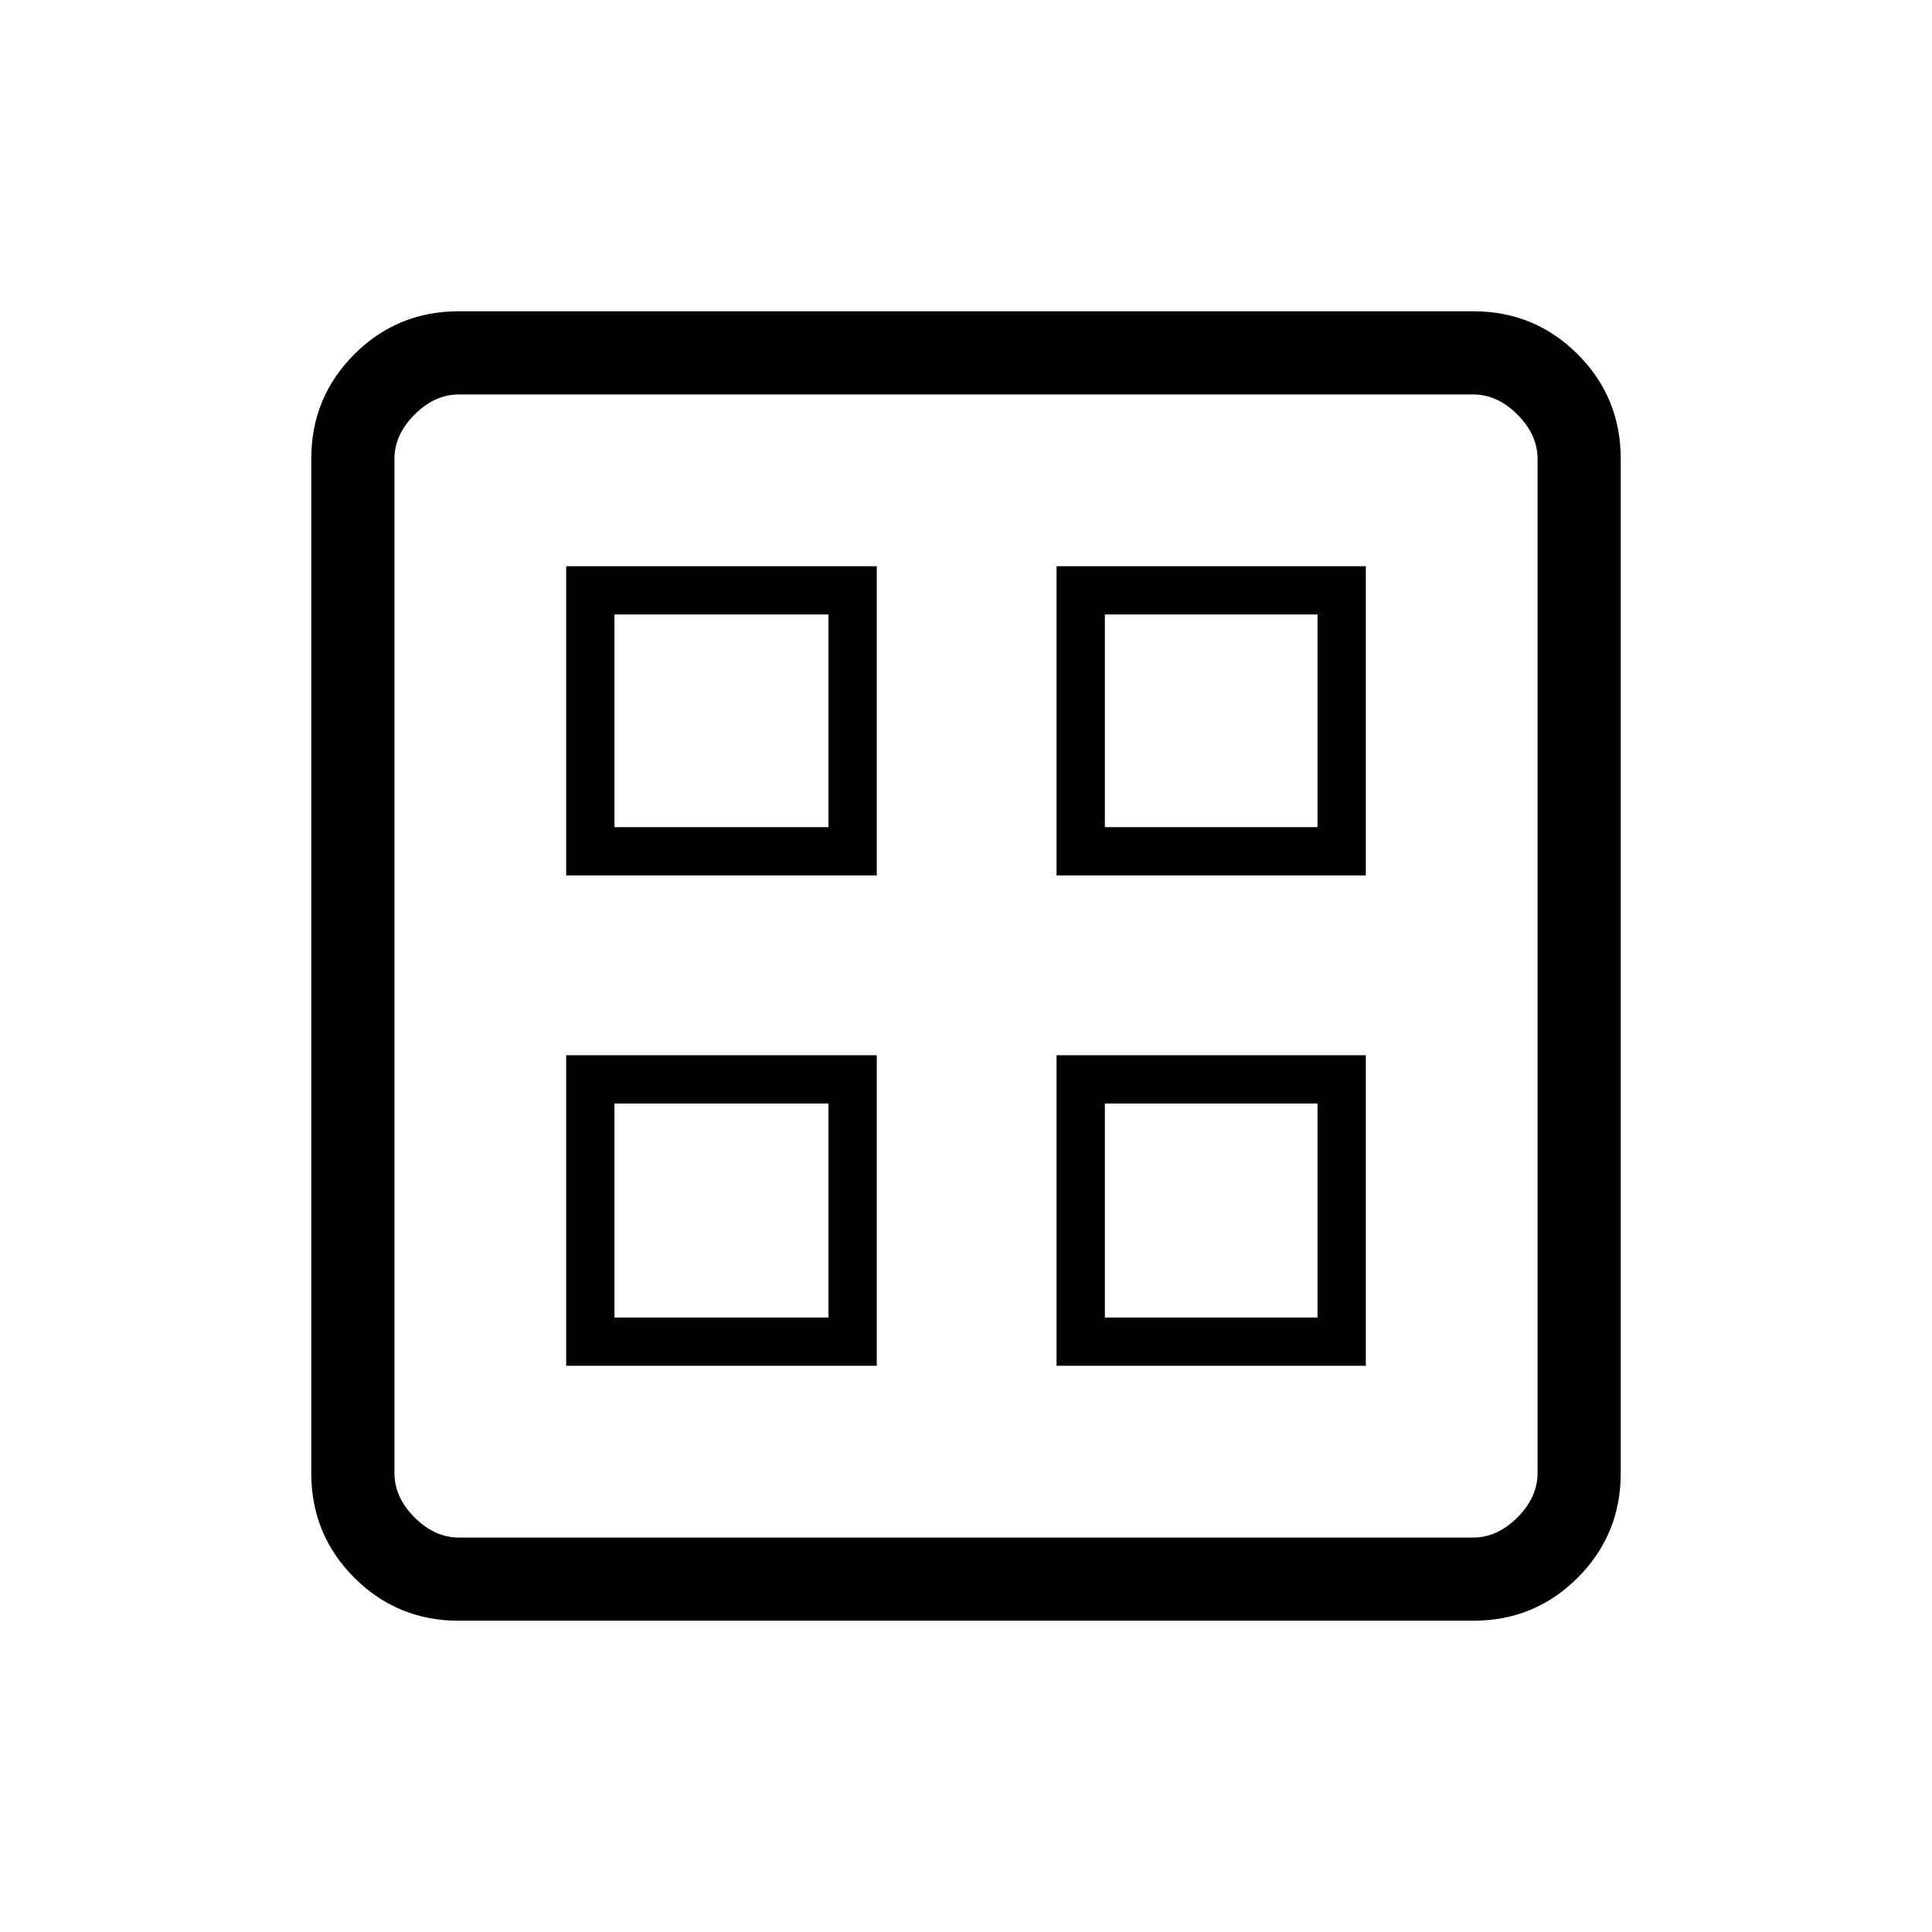 <svg xmlns="http://www.w3.org/2000/svg" height="40" viewBox="0 -960 960 960" width="40"><path d="M281.333-525v-153.667h154.334V-525H281.333Zm0 243.667v-154.334h154.334v154.334H281.333ZM525-525v-153.667h153.667V-525H525Zm0 243.667v-154.334h153.667v154.334H525ZM305.333-549h106.334v-105.667H305.333V-549ZM549-549h105.667v-105.667H549V-549ZM305.333-305.333h106.334v-106.334H305.333v106.334Zm243.667 0h105.667v-106.334H549v106.334ZM411.667-549ZM549-549Zm0 137.333Zm-137.333 0ZM228-154.667q-30.575 0-51.954-21.379T154.667-228v-504q0-30.575 21.379-51.954T228-805.333h504q30.575 0 51.954 21.379T805.333-732v504q0 30.575-21.379 51.954T732-154.667H228ZM228-196h504q12 0 22-10t10-22v-504q0-12-10-22t-22-10H228q-12 0-22 10t-10 22v504q0 12 10 22t22 10Z"/></svg>
